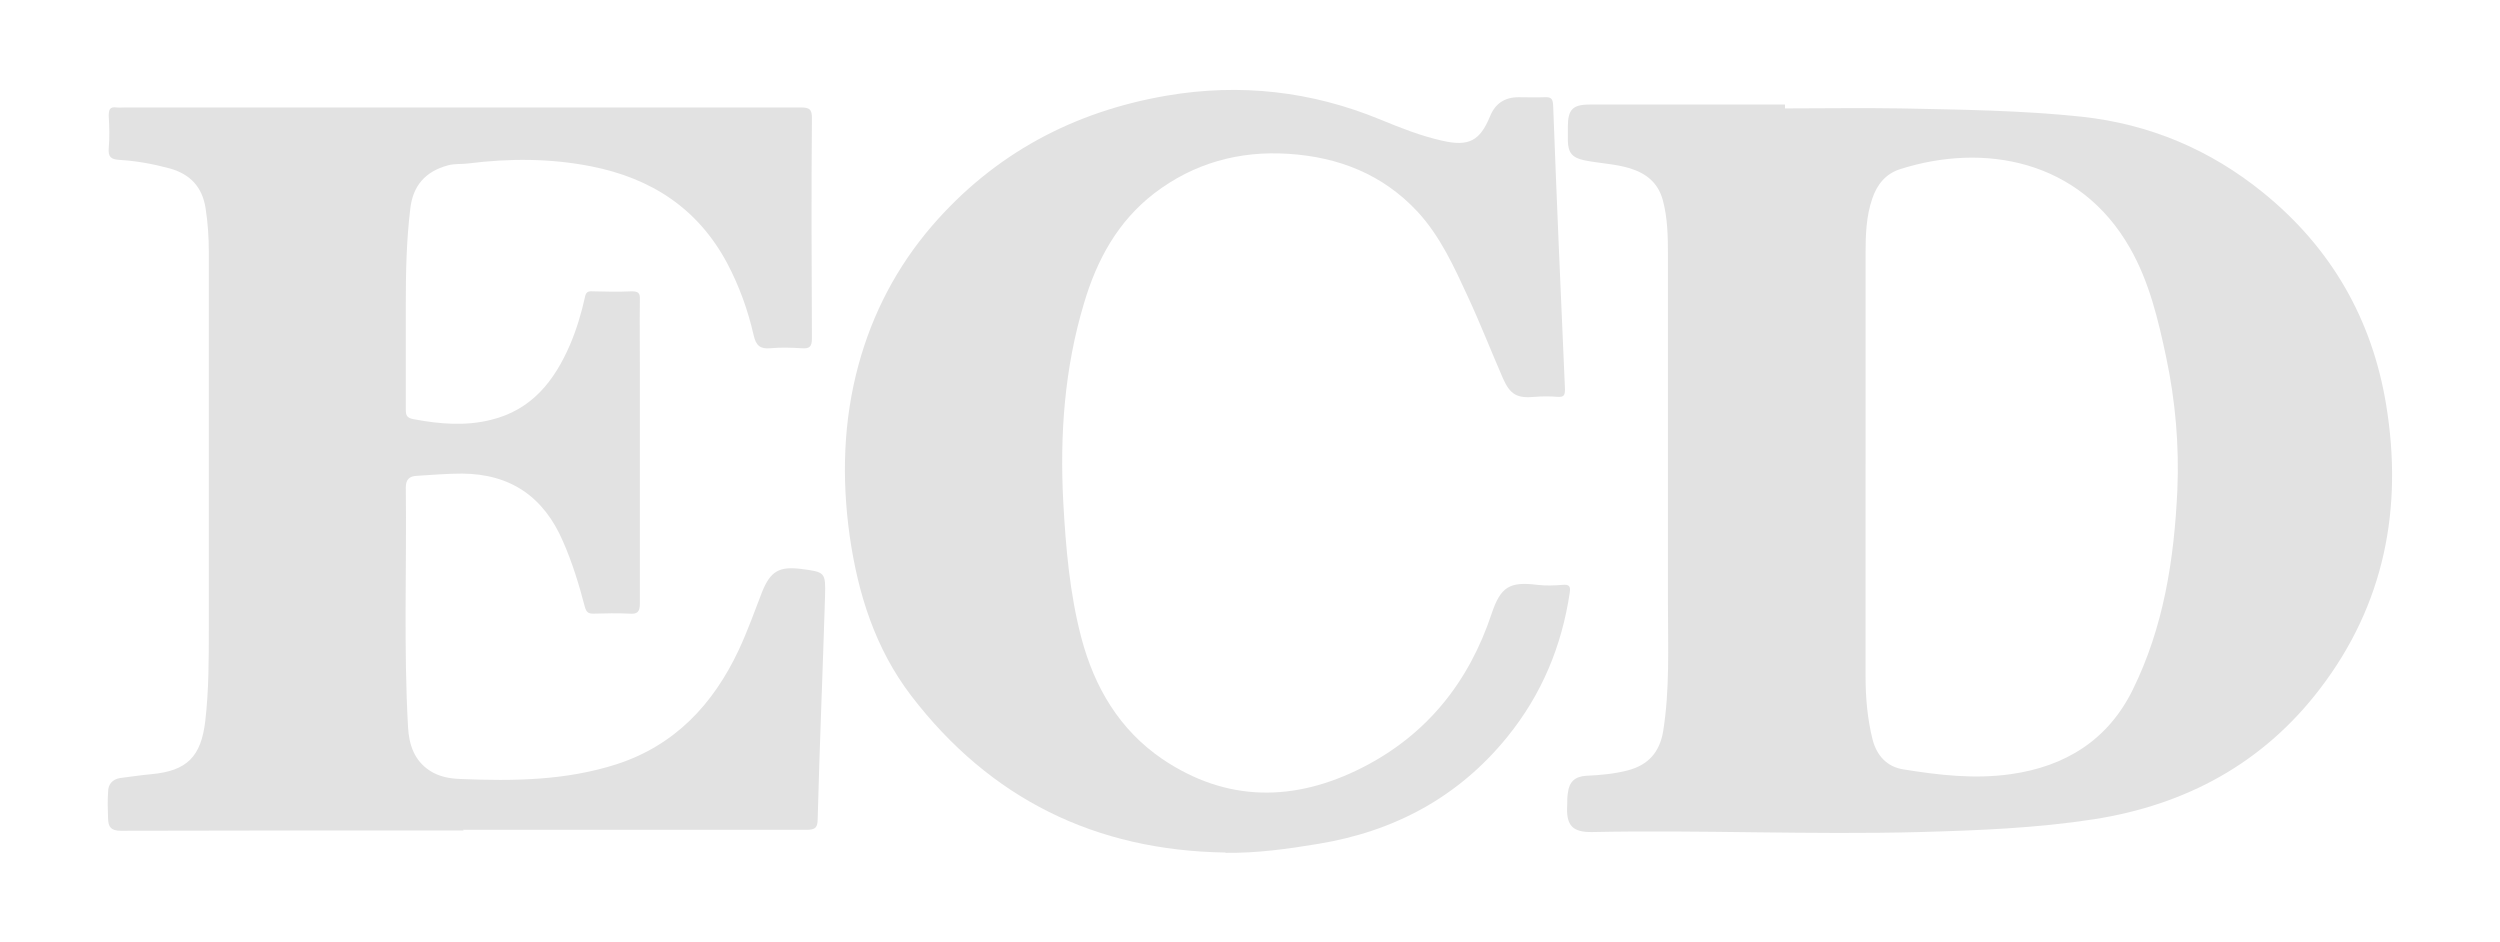 <?xml version="1.0" encoding="UTF-8"?>
<svg id="Layer_1" data-name="Layer 1" xmlns="http://www.w3.org/2000/svg" viewBox="0 0 78.18 29.47">
  <defs>
    <style>
      .cls-1 {
        fill: #e2e2e2;
        stroke-width: 0px;
      }
    </style>
  </defs>
  <path class="cls-1" d="m55.81,3.39c1.21,0,2.41-.02,3.62,0,1.89.04,3.79.06,5.67.26,2.12.23,4.02,1.03,5.68,2.38,2.12,1.72,3.4,3.95,3.84,6.63.53,3.23-.05,6.24-2.07,8.88-1.78,2.33-4.19,3.63-7.07,4.08-1.81.28-3.63.35-5.45.4-3.41.09-6.83-.07-10.24,0-.63.01-.82-.22-.78-.85,0-.12,0-.25.02-.37.04-.35.22-.52.58-.54.44-.02.88-.06,1.3-.17.64-.17.99-.57,1.1-1.22.21-1.31.15-2.63.15-3.95,0-3.65,0-7.3,0-10.95,0-.57-.01-1.15-.16-1.71-.15-.55-.52-.84-1.04-1-.47-.14-.95-.15-1.43-.25-.36-.08-.49-.23-.5-.6,0-.15,0-.29,0-.44,0-.53.14-.7.67-.7,2.04,0,4.08,0,6.12,0v.12Zm2.53,11.11h0c0,2.22,0,4.44,0,6.66,0,.67.06,1.33.22,1.97.13.5.45.85.96.93,1.11.18,2.23.31,3.36.15,1.71-.24,3.04-1.07,3.81-2.63.97-1.96,1.3-4.08,1.4-6.25.06-1.4-.06-2.79-.35-4.16-.25-1.18-.53-2.36-1.13-3.41-1.58-2.78-4.59-3.3-7.19-2.47-.44.14-.72.47-.87.92-.19.55-.21,1.13-.21,1.7,0,2.2,0,4.39,0,6.59Z"/>
  <path class="cls-1" d="m14.5,25.97c-3.57,0-7.15,0-10.72.01-.32,0-.39-.13-.4-.37-.01-.28-.02-.56,0-.84,0-.24.13-.4.38-.44.32-.04.65-.09.97-.12,1.12-.1,1.56-.55,1.69-1.67.11-.95.11-1.91.11-2.87,0-3.93,0-7.87,0-11.8,0-.45-.03-.9-.1-1.35-.1-.67-.48-1.07-1.11-1.25-.52-.14-1.05-.24-1.59-.27-.26-.02-.35-.09-.33-.36.03-.34.02-.68,0-1.01,0-.2.03-.3.25-.27.09.01.18,0,.27,0,7.03,0,14.06,0,21.1,0,.28,0,.38.04.37.36-.02,2.29-.01,4.58,0,6.86,0,.26-.07.33-.32.31-.33-.02-.66-.03-.98,0-.32.03-.45-.09-.52-.4-.18-.79-.45-1.54-.83-2.26-.92-1.72-2.38-2.66-4.26-3.03-1.27-.25-2.55-.25-3.83-.09-.21.03-.42,0-.64.06-.71.19-1.1.64-1.18,1.36-.12.99-.14,1.98-.14,2.97,0,1.1,0,2.21,0,3.31,0,.19.04.26.25.3.8.15,1.61.22,2.41.02,1.28-.31,1.99-1.22,2.48-2.36.2-.47.35-.97.46-1.47.03-.16.09-.2.24-.19.41.01.81.02,1.22,0,.21,0,.27.05.26.26-.01.73,0,1.46,0,2.2,0,2.43,0,4.87,0,7.3,0,.27-.08.34-.33.32-.37-.02-.74-.01-1.12,0-.16,0-.22-.04-.27-.21-.18-.69-.39-1.38-.68-2.04-.6-1.4-1.64-2.12-3.16-2.13-.47,0-.94.04-1.42.07-.22.01-.34.11-.34.36.03,2.5-.07,5,.07,7.5.03.54.19,1.04.68,1.36.29.19.63.25.96.26,1.65.07,3.29.05,4.88-.46,1.82-.59,3.02-1.87,3.82-3.57.28-.6.5-1.22.74-1.84.26-.63.53-.78,1.2-.7.77.1.78.1.76.87-.07,2.32-.17,4.64-.23,6.96,0,.3-.12.33-.37.33-3.57,0-7.14,0-10.72,0Z"/>
  <path class="cls-1" d="m38.32,26.66c-4.06-.06-7.36-1.68-9.83-4.91-1.12-1.47-1.66-3.18-1.92-5-.25-1.8-.2-3.59.28-5.35.44-1.61,1.2-3.06,2.29-4.33,1.95-2.26,4.43-3.58,7.35-4.08,2.29-.39,4.52-.14,6.68.75.63.26,1.26.51,1.93.66.83.19,1.18.01,1.5-.77q.24-.59.89-.59c.27,0,.54.01.81,0,.2-.01.26.04.27.25.11,2.96.24,5.92.37,8.88,0,.2-.04.25-.23.24-.23-.02-.47-.02-.71,0-.55.05-.77-.06-1-.58-.37-.85-.71-1.72-1.1-2.56-.43-.93-.86-1.88-1.57-2.65-1.09-1.17-2.47-1.71-4.04-1.81-1.54-.1-2.96.29-4.2,1.24-1.14.88-1.79,2.08-2.19,3.43-.61,2.03-.76,4.1-.65,6.21.08,1.44.2,2.87.57,4.27.41,1.54,1.19,2.86,2.52,3.77,2.02,1.37,4.15,1.35,6.27.27,2.02-1.03,3.33-2.68,4.04-4.82.28-.83.56-1,1.43-.89.26.03.52.02.78,0,.21-.02.26.04.23.24-.25,1.68-.88,3.19-1.95,4.51-1.53,1.89-3.54,2.96-5.92,3.35-.96.16-1.91.29-2.89.28Z"/>
</svg>